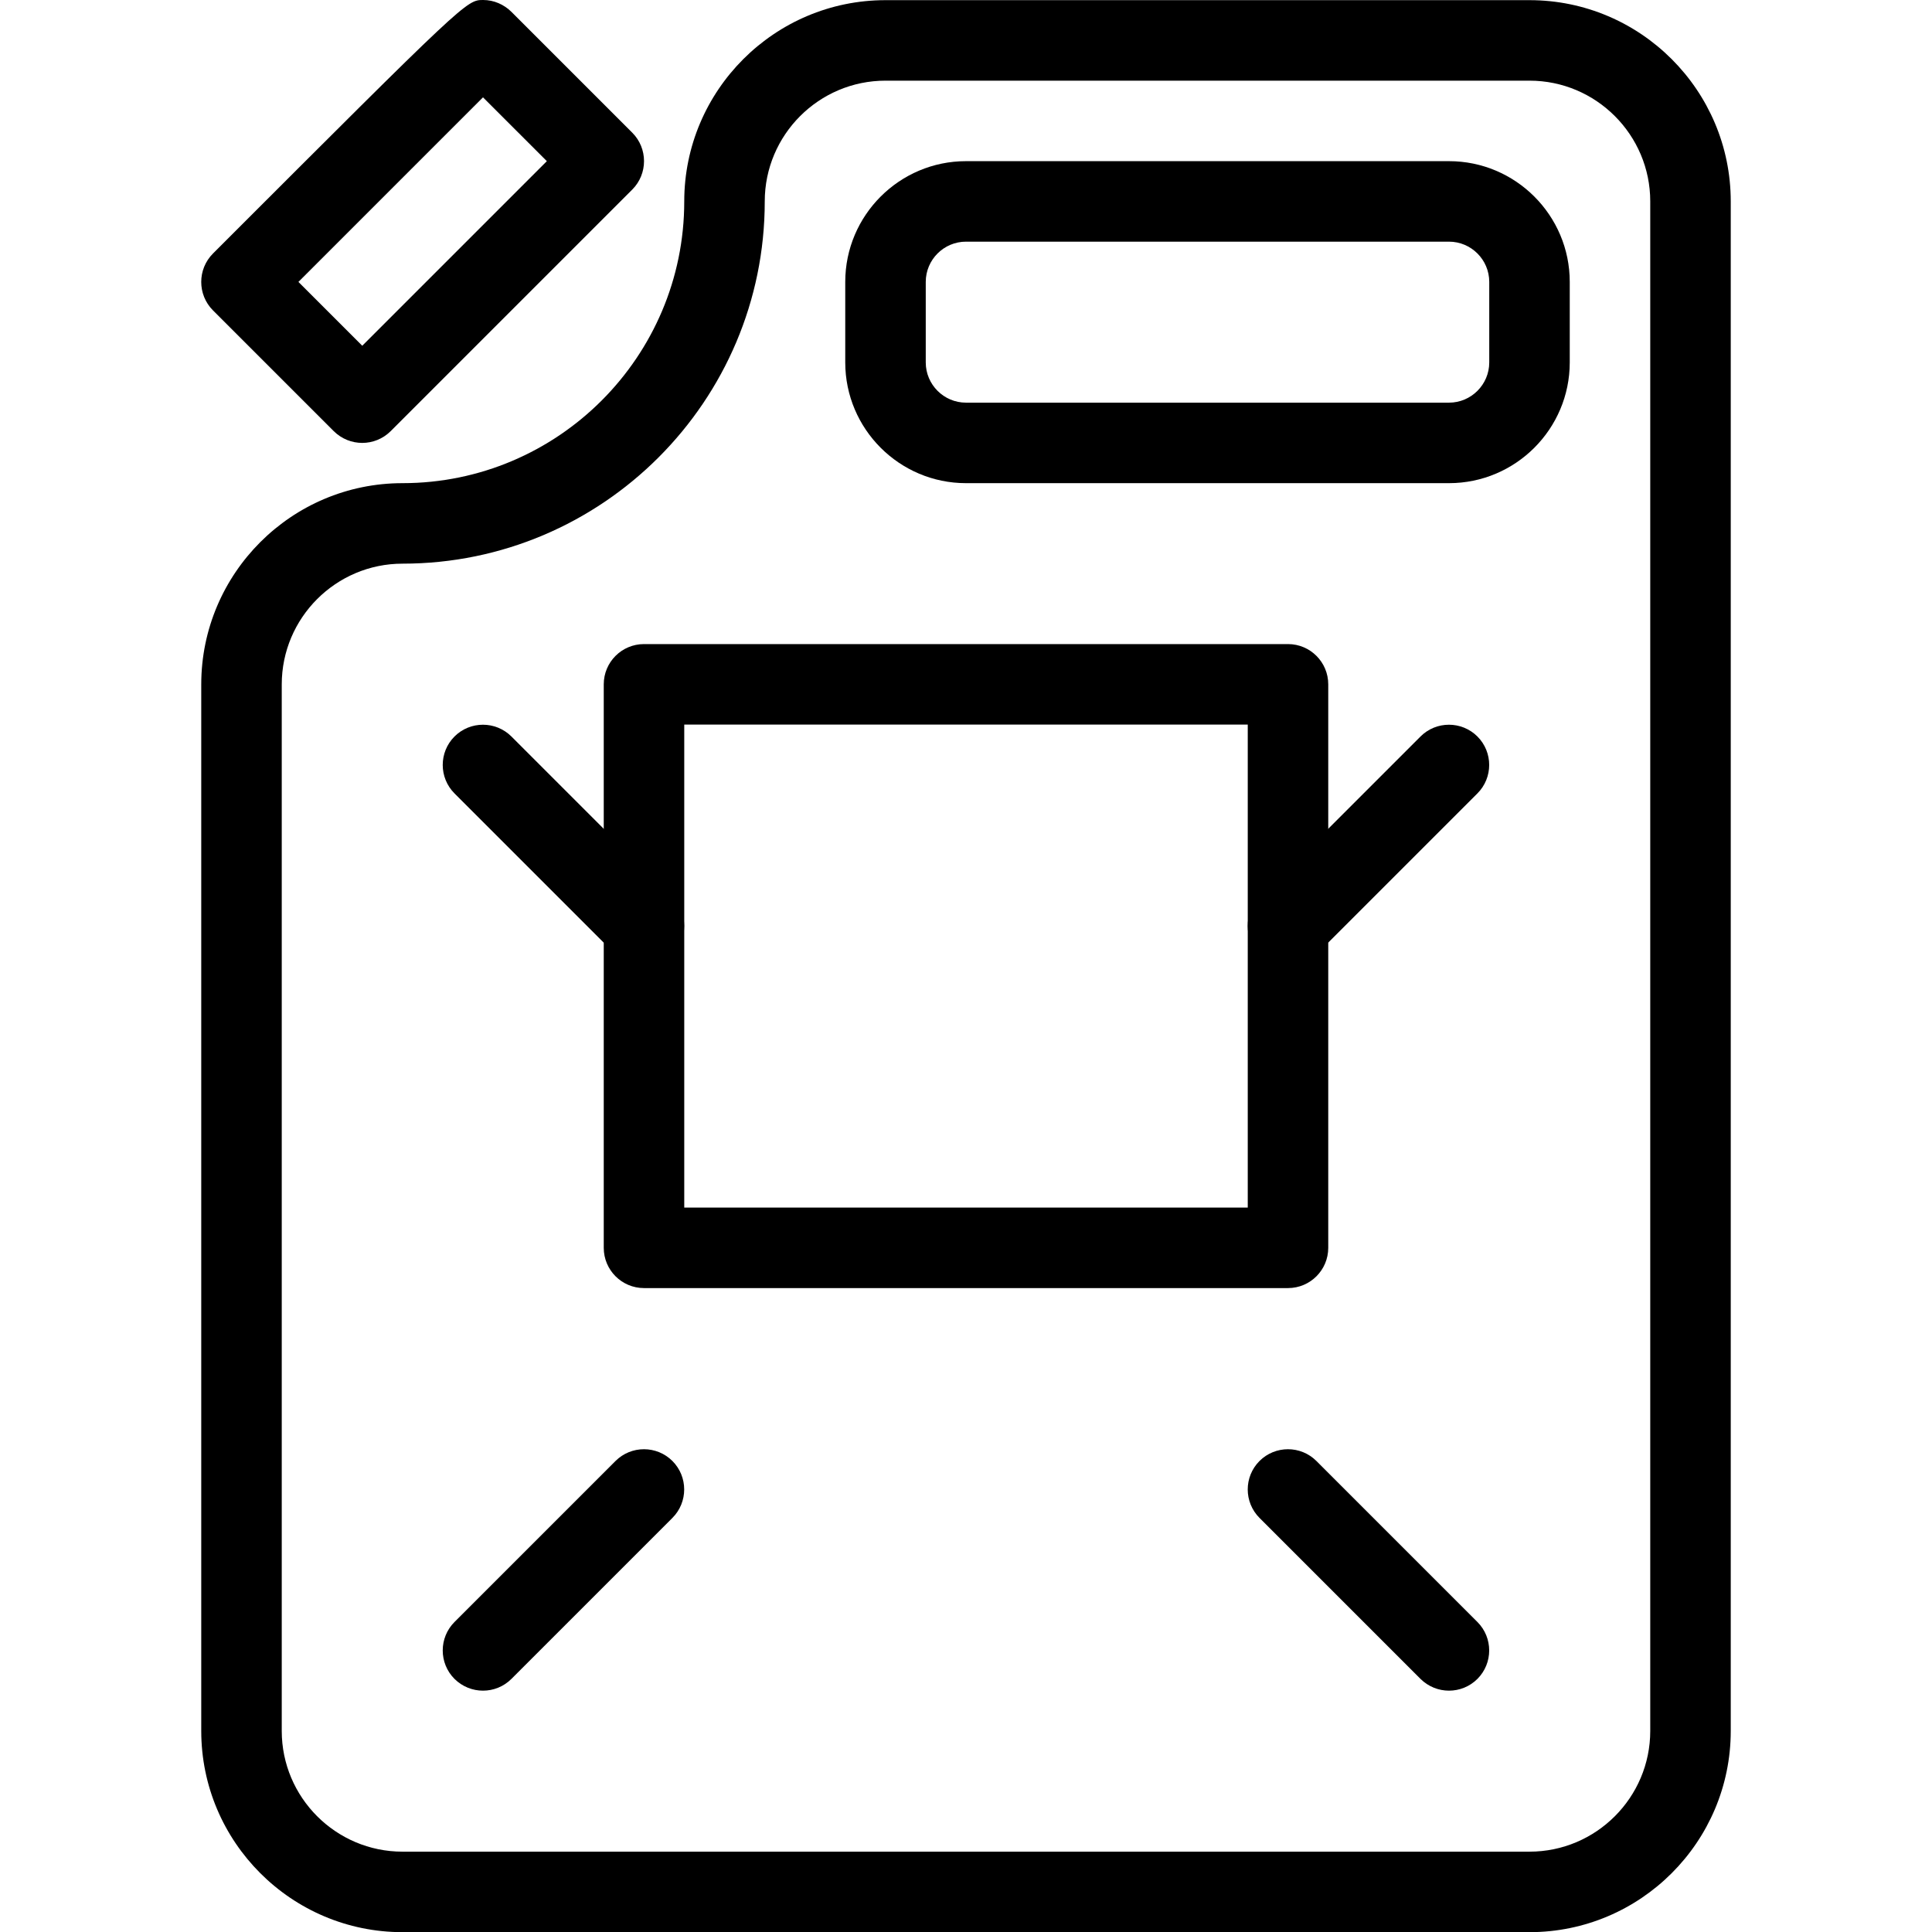 <?xml version="1.0" encoding="iso-8859-1"?>
<!-- Generator: Adobe Illustrator 18.0.0, SVG Export Plug-In . SVG Version: 6.00 Build 0)  -->
<!DOCTYPE svg PUBLIC "-//W3C//DTD SVG 1.1//EN" "http://www.w3.org/Graphics/SVG/1.1/DTD/svg11.dtd">
<svg version="1.1" id="Layer_1" xmlns="http://www.w3.org/2000/svg" xmlns:xlink="http://www.w3.org/1999/xlink" x="0px" y="0px"
	 viewBox="0 0 24 24" style="enable-background:new 0 0 24 24;" xml:space="preserve">
<g>
	<path d="M19,24.002H5c-1.379,0-2.5-1.122-2.5-2.5v-13c0-1.378,1.121-2.5,2.5-2.5c1.93,0,3.5-1.57,3.5-3.5
		c0-1.378,1.121-2.5,2.5-2.5h8c1.379,0,2.5,1.122,2.5,2.5v19C21.5,22.88,20.379,24.002,19,24.002z M11,1.002
		c-0.827,0-1.5,0.673-1.5,1.5c0,2.481-2.019,4.5-4.5,4.5c-0.827,0-1.5,0.673-1.5,1.5v13c0,0.827,0.673,1.5,1.5,1.5h14
		c0.827,0,1.5-0.673,1.5-1.5v-19c0-0.827-0.673-1.5-1.5-1.5H11z"/>
	<path d="M4.5,5.502c-0.128,0-0.256-0.049-0.354-0.146l-1.5-1.5c-0.195-0.195-0.195-0.512,0-0.707C5.795,0,5.795,0,6.002,0
		C6.135,0,6.26,0.055,6.354,0.148l1.5,1.5c0.195,0.195,0.195,0.512,0,0.707l-3,3C4.756,5.453,4.628,5.502,4.5,5.502z M3.707,3.502
		L4.5,4.295l2.293-2.293L6,1.209L3.707,3.502z"/>
	<path d="M18,6.002h-6c-0.827,0-1.5-0.673-1.5-1.5v-1c0-0.827,0.673-1.5,1.5-1.5h6c0.827,0,1.5,0.673,1.5,1.5v1
		C19.5,5.329,18.827,6.002,18,6.002z M12,3.002c-0.275,0-0.5,0.224-0.5,0.5v1c0,0.276,0.225,0.5,0.5,0.5h6
		c0.275,0,0.5-0.224,0.5-0.5v-1c0-0.276-0.225-0.5-0.5-0.5H12z"/>
	<path d="M16,12.002c-0.128,0-0.256-0.049-0.354-0.146c-0.195-0.195-0.195-0.512,0-0.707l2-2c0.195-0.195,0.512-0.195,0.707,0
		s0.195,0.512,0,0.707l-2,2C16.256,11.953,16.128,12.002,16,12.002z"/>
	<path d="M8,12.002c-0.128,0-0.256-0.049-0.354-0.146l-2-2c-0.195-0.195-0.195-0.512,0-0.707s0.512-0.195,0.707,0l2,2
		c0.195,0.195,0.195,0.512,0,0.707C8.256,11.953,8.128,12.002,8,12.002z"/>
	<path d="M6,21.002c-0.128,0-0.256-0.049-0.354-0.146c-0.195-0.195-0.195-0.512,0-0.707l2-2c0.195-0.195,0.512-0.195,0.707,0
		s0.195,0.512,0,0.707l-2,2C6.256,20.953,6.128,21.002,6,21.002z"/>
	<path d="M18,21.002c-0.128,0-0.256-0.049-0.354-0.146l-2-2c-0.195-0.195-0.195-0.512,0-0.707s0.512-0.195,0.707,0l2,2
		c0.195,0.195,0.195,0.512,0,0.707C18.256,20.953,18.128,21.002,18,21.002z"/>
</g>
<path d="M16,16.001H8c-0.276,0-0.5-0.224-0.5-0.5v-7c0-0.276,0.224-0.5,0.5-0.5h8c0.276,0,0.5,0.224,0.5,0.5v7
	C16.5,15.777,16.276,16.001,16,16.001z M8.5,15.001h7v-6h-7V15.001z"/>
<g>
</g>
<g>
</g>
<g>
</g>
<g>
</g>
<g>
</g>
<g>
</g>
<g>
</g>
<g>
</g>
<g>
</g>
<g>
</g>
<g>
</g>
<g>
</g>
<g>
</g>
<g>
</g>
<g>
</g>
</svg>
